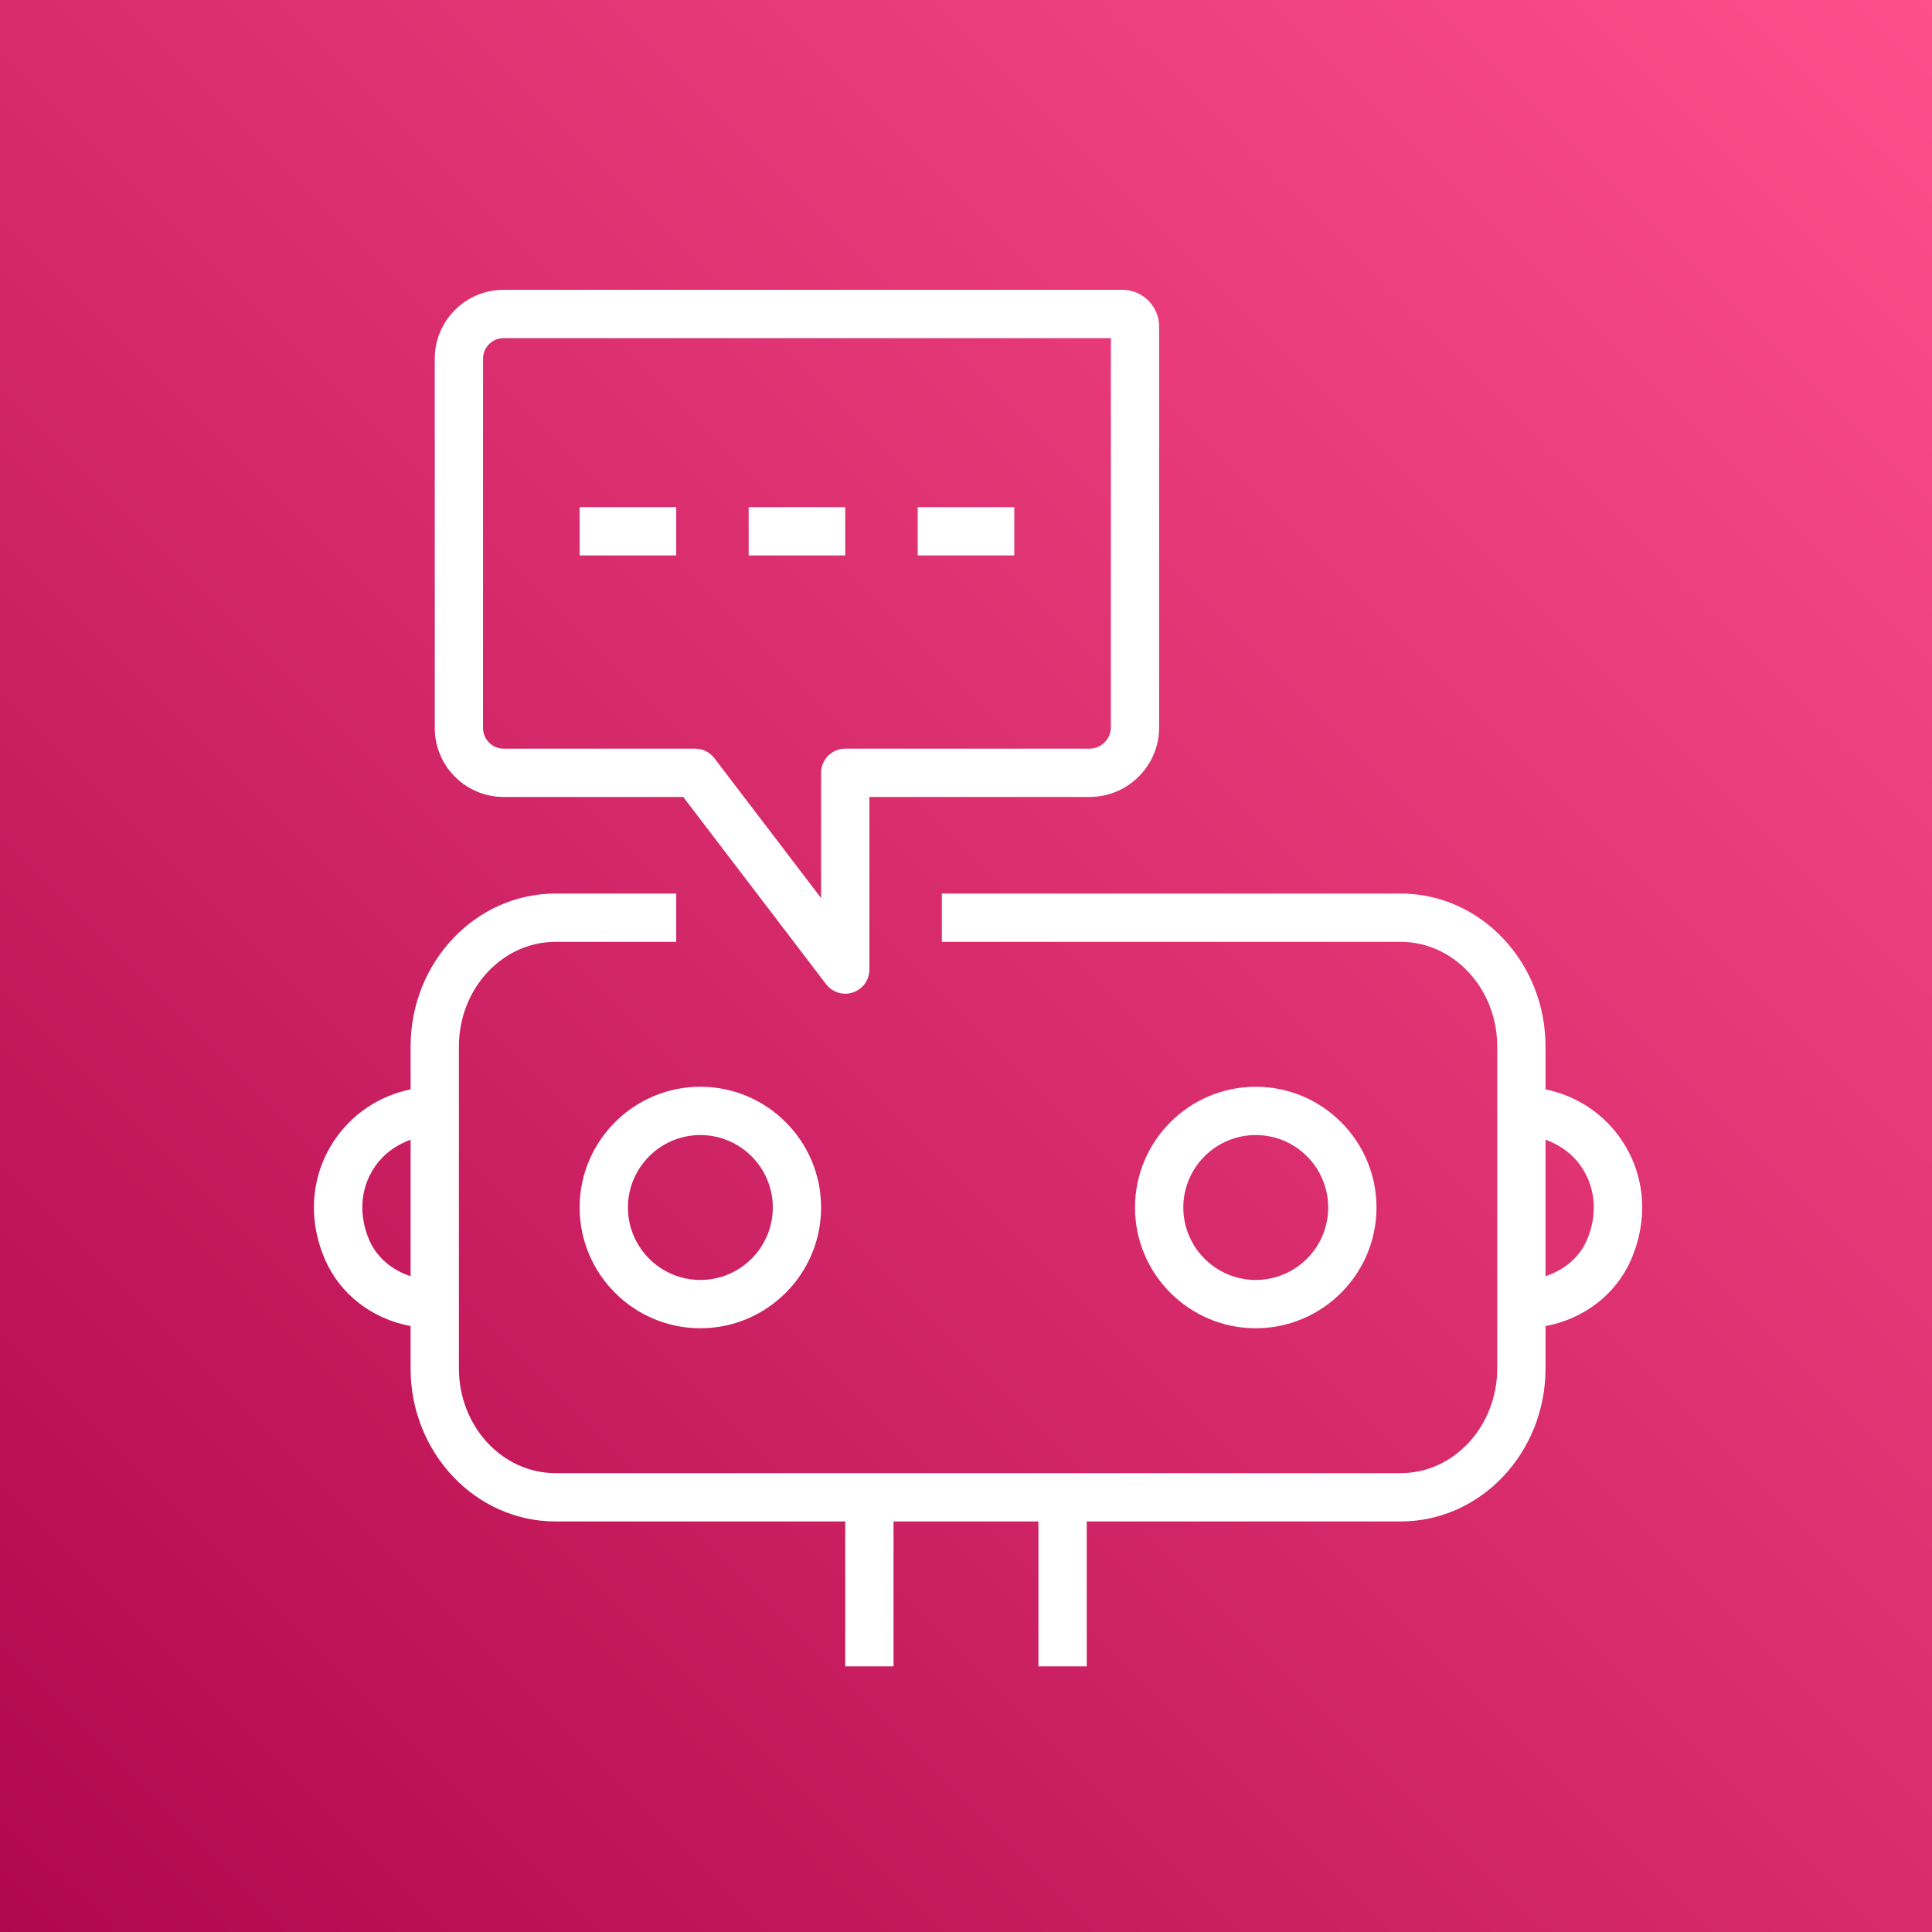 <svg xmlns="http://www.w3.org/2000/svg" viewBox="0 0 100 100"><rect x="0" y="0" width="100" height="100" fill="#333333" stroke="none"/><defs/><defs><linearGradient id="a" x1="0" x2="1" y1="1" y2="0"><stop offset="0%" stop-color="#B0084D"/><stop offset="100%" stop-color="#FF4F8B"/></linearGradient></defs><g><path fill="url(#a)" fill-rule="evenodd" d="m 0,0 h 100 v 100 h -100 z"/><path fill="#fff" fill-rule="evenodd" d="m 47.5,28.75 h 4.999 v -2.5 h -4.999 z m -8.749,0 h 4.999 v -2.5 h -4.999 z m -8.749,0 h 4.999 v -2.5 h -4.999 z m 52.131,35.445 c -0.379,0.882 -1.175,1.549 -2.137,1.86 v -7.064 c 0.759,0.27 1.431,0.756 1.888,1.452 0.716,1.089 0.809,2.456 0.249,3.752 z m -63.016,0 c -0.56,-1.296 -0.469,-2.664 0.249,-3.752 0.457,-0.695 1.13,-1.181 1.887,-1.452 v 7.065 c -0.961,-0.311 -1.757,-0.979 -2.136,-1.861 z m 64.855,-5.128 c -0.926,-1.409 -2.362,-2.353 -3.976,-2.681 v -2.22 c 0,-4.365 -3.363,-7.916 -7.499,-7.916 h -23.747 v 2.5 h 23.747 c 2.758,0 4.999,2.43 4.999,5.416 v 16.668 c 0,2.986 -2.241,5.416 -4.999,5.416 h -43.745 c -2.757,0 -4.999,-2.43 -4.999,-5.416 v -16.668 c 0,-2.986 2.242,-5.416 4.999,-5.416 h 6.249 v -2.5 h -6.249 c -4.135,0 -7.499,3.551 -7.499,7.916 v 2.22 c -1.614,0.329 -3.048,1.272 -3.975,2.681 -1.187,1.804 -1.355,4.034 -0.458,6.117 0.781,1.814 2.452,3.084 4.433,3.453 v 2.197 c 0,4.365 3.365,7.916 7.499,7.916 h 14.998 v 7.5 h 2.5 v -7.5 h 7.499 v 7.5 h 2.5 v -7.5 h 16.248 c 4.136,0 7.499,-3.551 7.499,-7.916 v -2.197 c 1.984,-0.37 3.655,-1.64 4.434,-3.453 0.896,-2.083 0.729,-4.313 -0.458,-6.117 z m -43.971,3.433 c 0,2.067 -1.681,3.75 -3.75,3.75 -2.067,0 -3.75,-1.683 -3.749,-3.75 0,-2.067 1.682,-3.75 3.749,-3.75 2.069,0 3.75,1.683 3.75,3.75 z m -9.999,0 c 0,3.446 2.805,6.25 6.249,6.25 3.446,0 6.249,-2.804 6.249,-6.25 0,-3.446 -2.803,-6.25 -6.249,-6.25 -3.445,0 -6.249,2.804 -6.249,6.25 z m 31.246,0 c 0,-2.067 1.682,-3.75 3.75,-3.75 2.069,0 3.75,1.683 3.749,3.75 0,2.067 -1.681,3.75 -3.749,3.75 -2.067,0 -3.75,-1.683 -3.75,-3.75 z m 9.999,0 c 0,-3.446 -2.803,-6.25 -6.249,-6.25 -3.445,0 -6.249,2.804 -6.25,6.25 0,3.446 2.805,6.25 6.25,6.25 3.446,0 6.249,-2.804 6.249,-6.25 z m -46.245,-43.935 c 0,-0.587 0.477,-1.065 1.065,-1.065 h 31.432 v 20.146 c 0,0.609 -0.495,1.104 -1.103,1.104 h -12.646 c -0.69,0 -1.25,0.56 -1.25,1.25 v 6.485 l -5.524,-7.242 c -0.237,-0.31 -0.605,-0.493 -0.994,-0.493 h -9.915 c -0.587,0 -1.065,-0.478 -1.065,-1.065 z m 1.065,22.685 h 9.297 l 7.394,9.691 c 0.24,0.316 0.611,0.493 0.992,0.493 0.135,0 0.269,-0.021 0.401,-0.067 0.507,-0.171 0.849,-0.647 0.849,-1.183 v -8.934 h 11.396 c 1.987,0 3.602,-1.616 3.602,-3.604 v -20.741 c 0,-1.05 -0.854,-1.905 -1.905,-1.905 h -32.026 c -1.965,0 -3.565,1.599 -3.564,3.565 v 19.12 c 0,1.966 1.6,3.565 3.564,3.565 z"/></g></svg>